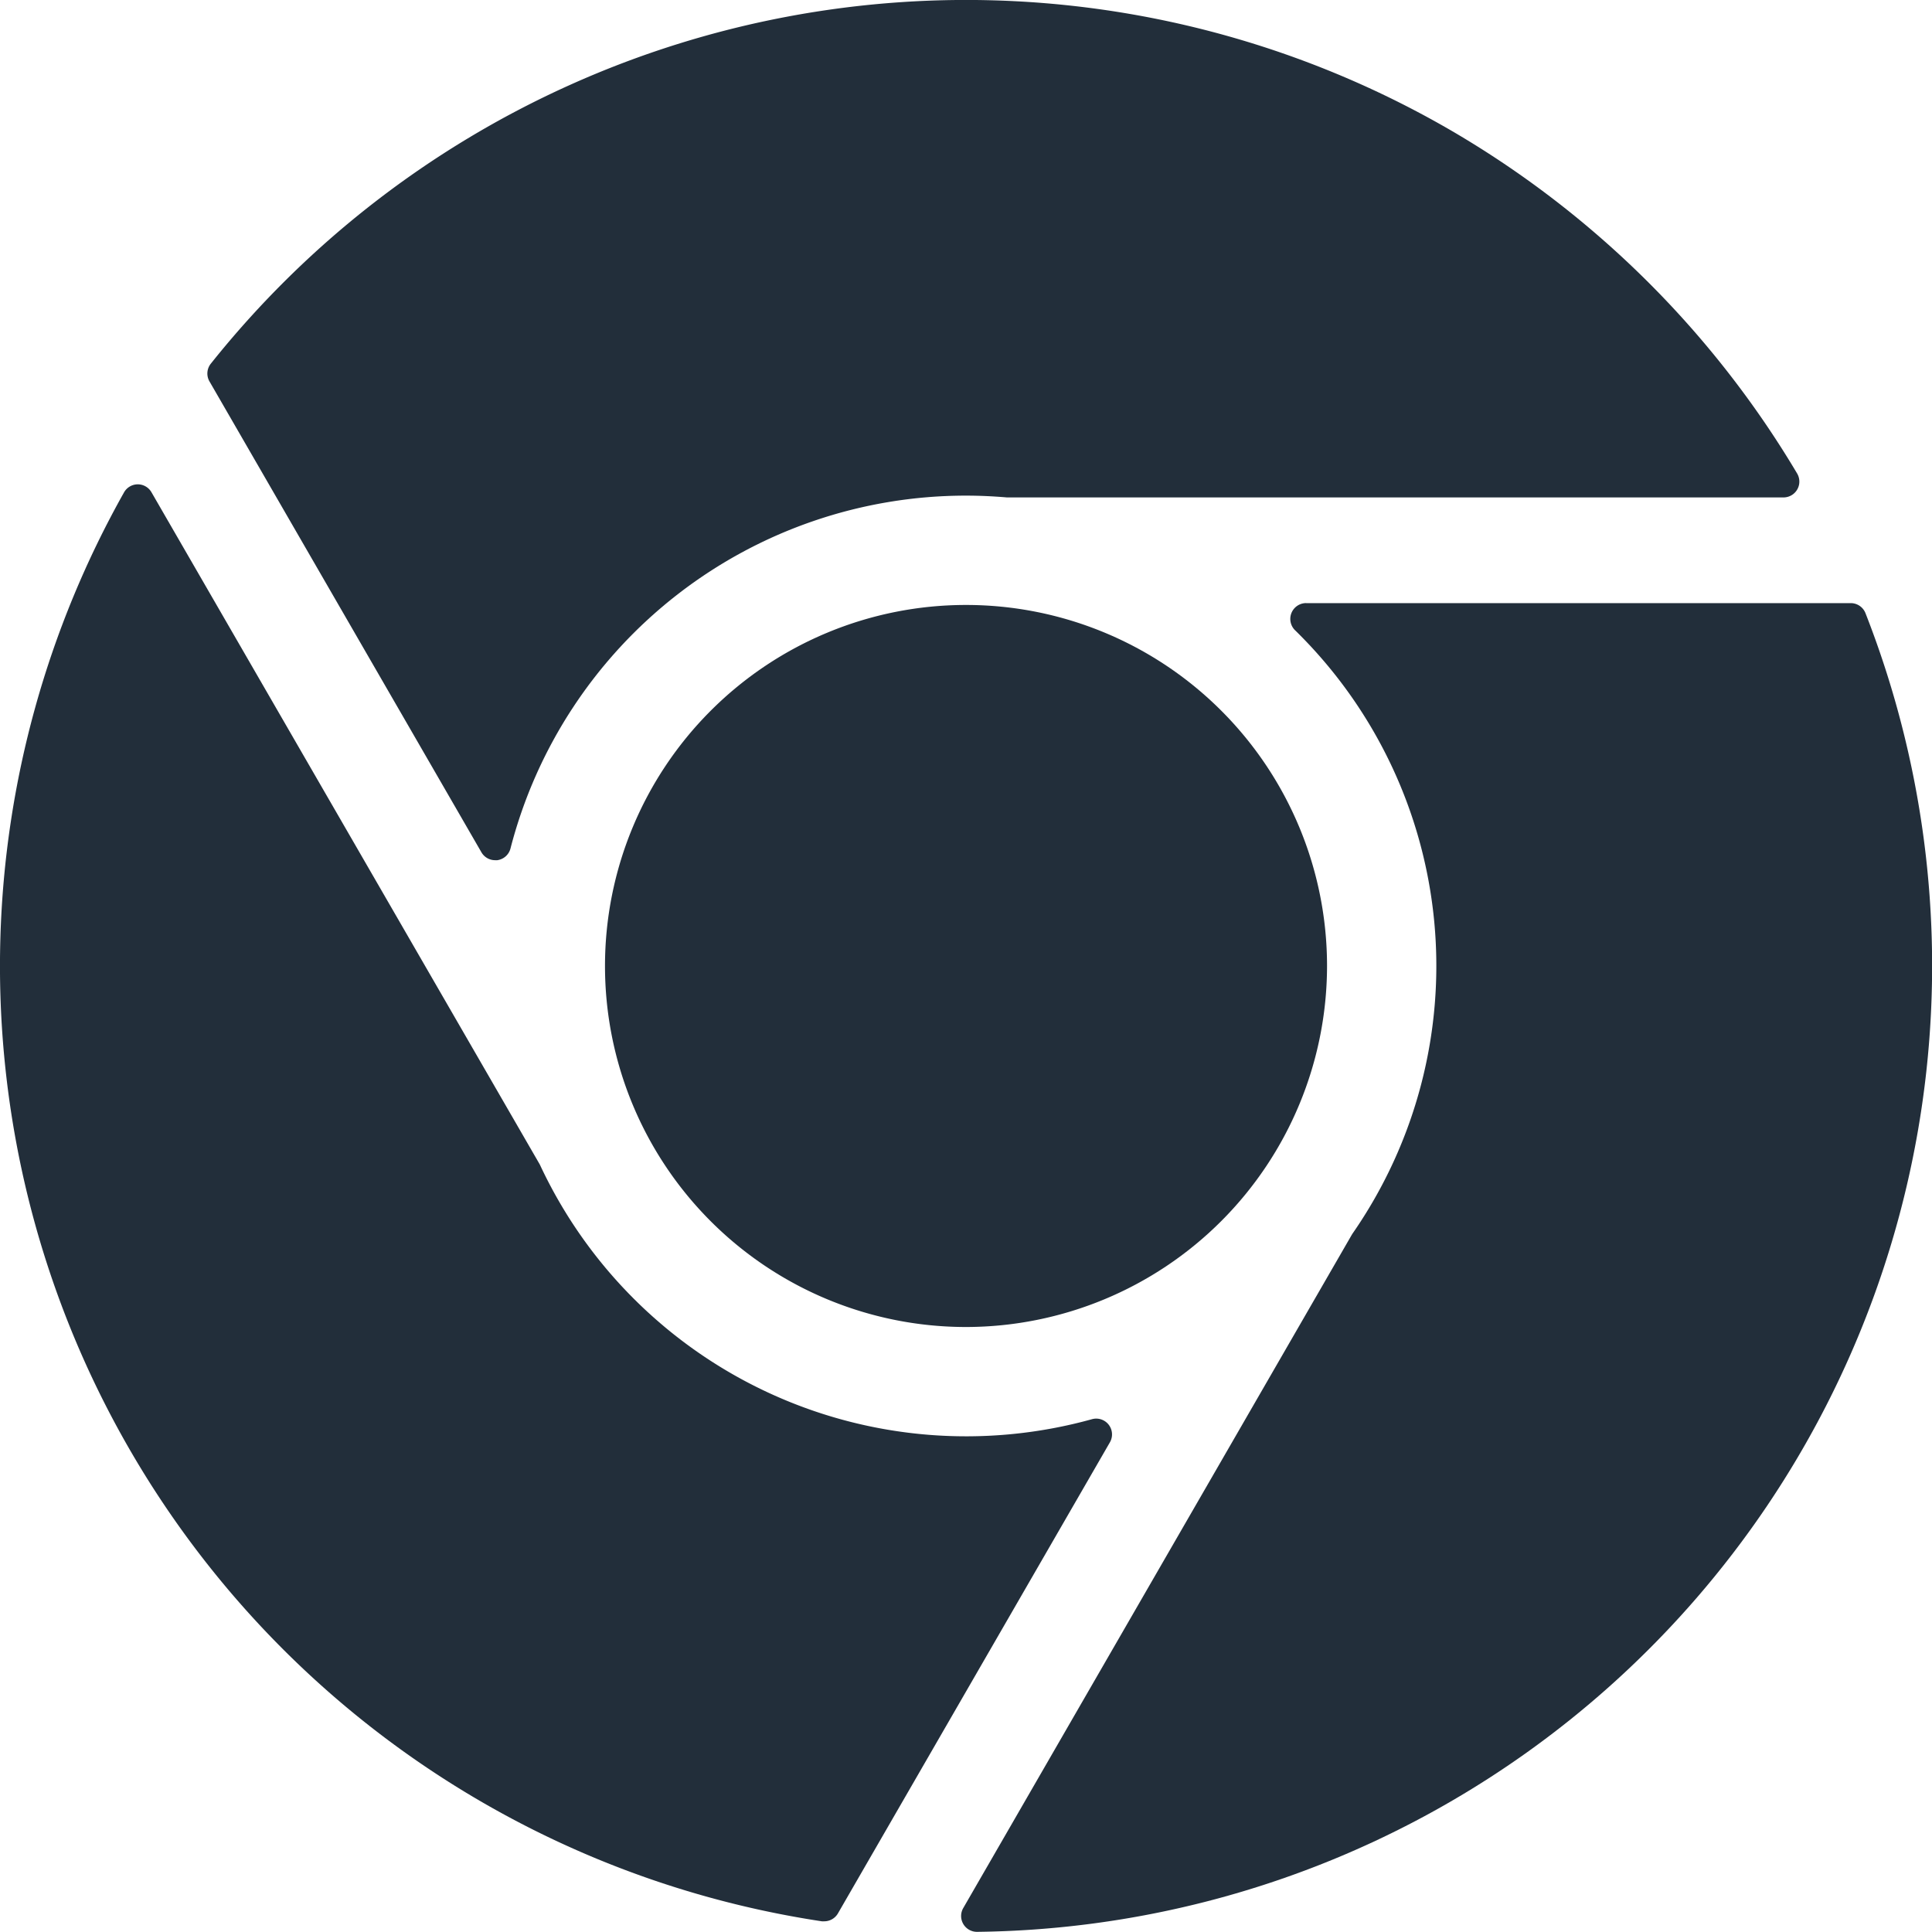 <svg xmlns="http://www.w3.org/2000/svg" width="50.593" height="50.589" viewBox="0 0 50.593 50.589">
  <g id="MonoChrome" transform="translate(-2 -2.001)">
    <path id="Path_1200" data-name="Path 1200" d="M46.636,14.4a.415.415,0,0,1-.357.627h-20.3l-.036,0c-.362-.031-.722-.047-1.071-.047A12.318,12.318,0,0,0,12.943,24.22a.415.415,0,0,1-.346.307.422.422,0,0,1-.056,0,.414.414,0,0,1-.359-.207L5.061,11.99a.414.414,0,0,1,.035-.466A25.3,25.3,0,0,1,37.574,5.418,25.452,25.452,0,0,1,46.636,14.4Z" transform="translate(2.425)" fill="#222e3a"/>
    <path id="Path_1201" data-name="Path 1201" d="M20.222,29.676a9.454,9.454,0,1,1,9.454-9.454A9.464,9.464,0,0,1,20.222,29.676Z" transform="translate(7.075 7.075)" fill="#222e3a"/>
    <path id="Path_1202" data-name="Path 1202" d="M31.035,33.648A.414.414,0,0,0,30.6,33.5a12.318,12.318,0,0,1-14.455-6.649l-.016-.031L5.966,9.227a.414.414,0,0,0-.359-.207h0a.415.415,0,0,0-.359.211A25.3,25.3,0,0,0,23.522,46.65a.394.394,0,0,0,.062,0,.415.415,0,0,0,.359-.207l7.123-12.338A.415.415,0,0,0,31.035,33.648Z" transform="translate(0 5.664)" fill="#222e3a"/>
    <path id="Path_1203" data-name="Path 1203" d="M24.967,10.742H39.228a.414.414,0,0,1,.386.263A25.3,25.3,0,0,1,16.346,45.537h0a.415.415,0,0,1-.359-.622L26.158,27.29l.018-.03a12.292,12.292,0,0,0-1.5-15.808.415.415,0,0,1,.29-.711Z" transform="translate(11.237 7.053)" fill="#222e3a"/>
  </g>
</svg>

